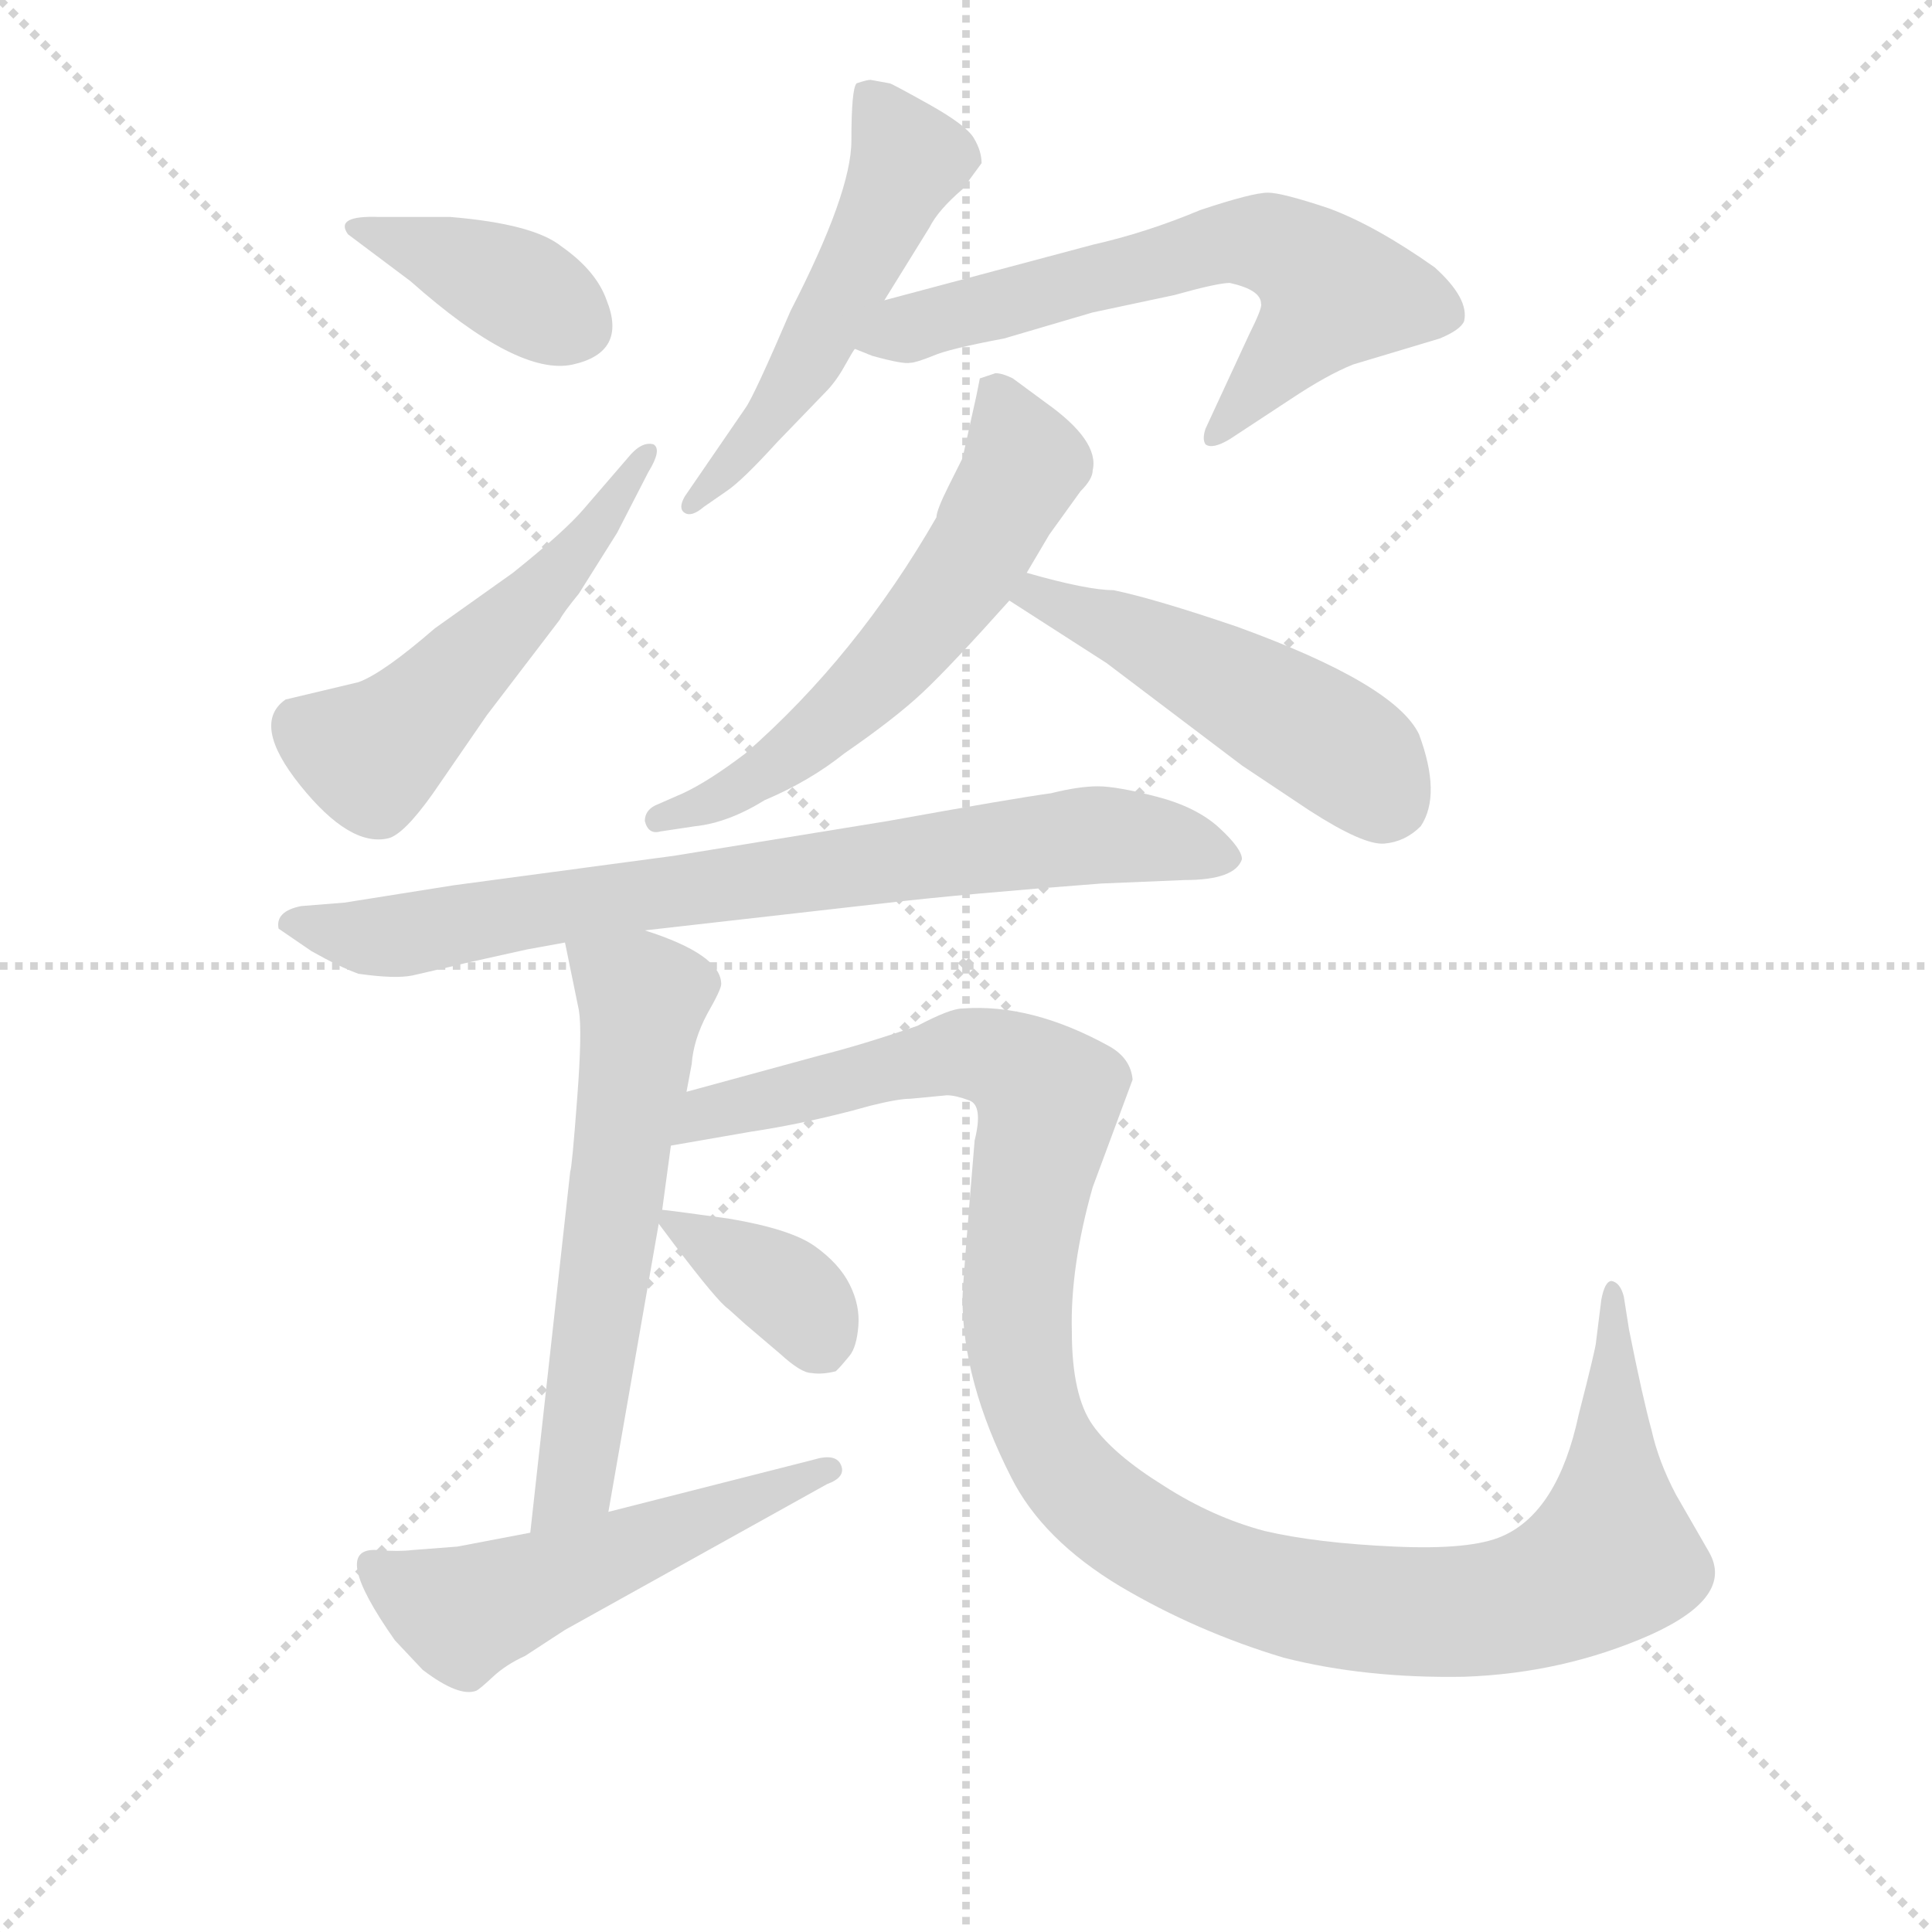 <svg version="1.1" viewBox="0 0 1024 1024" xmlns="http://www.w3.org/2000/svg">
  <g stroke="lightgray" stroke-dasharray="1,1" stroke-width="1" transform="scale(4, 4)">
    <line x1="0" y1="0" x2="256" y2="256"></line>
    <line x1="256" y1="0" x2="0" y2="256"></line>
    <line x1="128" y1="0" x2="128" y2="256"></line>
    <line x1="0" y1="128" x2="256" y2="128"></line>
  </g>
<g transform="scale(0.92, -0.92) translate(60, -900)">
   <style type="text/css">
    @keyframes keyframes0 {
      from {
       stroke: blue;
       stroke-dashoffset: 386;
       stroke-width: 128;
       }
       56% {
       animation-timing-function: step-end;
       stroke: blue;
       stroke-dashoffset: 0;
       stroke-width: 128;
       }
       to {
       stroke: black;
       stroke-width: 1024;
       }
       }
       #make-me-a-hanzi-animation-0 {
         animation: keyframes0 0.564s both;
         animation-delay: 0s;
         animation-timing-function: linear;
       }
    @keyframes keyframes1 {
      from {
       stroke: blue;
       stroke-dashoffset: 537;
       stroke-width: 128;
       }
       64% {
       animation-timing-function: step-end;
       stroke: blue;
       stroke-dashoffset: 0;
       stroke-width: 128;
       }
       to {
       stroke: black;
       stroke-width: 1024;
       }
       }
       #make-me-a-hanzi-animation-1 {
         animation: keyframes1 0.687s both;
         animation-delay: 0.564s;
         animation-timing-function: linear;
       }
    @keyframes keyframes2 {
      from {
       stroke: blue;
       stroke-dashoffset: 538;
       stroke-width: 128;
       }
       64% {
       animation-timing-function: step-end;
       stroke: blue;
       stroke-dashoffset: 0;
       stroke-width: 128;
       }
       to {
       stroke: black;
       stroke-width: 1024;
       }
       }
       #make-me-a-hanzi-animation-2 {
         animation: keyframes2 0.688s both;
         animation-delay: 1.251s;
         animation-timing-function: linear;
       }
    @keyframes keyframes3 {
      from {
       stroke: blue;
       stroke-dashoffset: 650;
       stroke-width: 128;
       }
       68% {
       animation-timing-function: step-end;
       stroke: blue;
       stroke-dashoffset: 0;
       stroke-width: 128;
       }
       to {
       stroke: black;
       stroke-width: 1024;
       }
       }
       #make-me-a-hanzi-animation-3 {
         animation: keyframes3 0.779s both;
         animation-delay: 1.939s;
         animation-timing-function: linear;
       }
    @keyframes keyframes4 {
      from {
       stroke: blue;
       stroke-dashoffset: 603;
       stroke-width: 128;
       }
       66% {
       animation-timing-function: step-end;
       stroke: blue;
       stroke-dashoffset: 0;
       stroke-width: 128;
       }
       to {
       stroke: black;
       stroke-width: 1024;
       }
       }
       #make-me-a-hanzi-animation-4 {
         animation: keyframes4 0.741s both;
         animation-delay: 2.718s;
         animation-timing-function: linear;
       }
    @keyframes keyframes5 {
      from {
       stroke: blue;
       stroke-dashoffset: 504;
       stroke-width: 128;
       }
       62% {
       animation-timing-function: step-end;
       stroke: blue;
       stroke-dashoffset: 0;
       stroke-width: 128;
       }
       to {
       stroke: black;
       stroke-width: 1024;
       }
       }
       #make-me-a-hanzi-animation-5 {
         animation: keyframes5 0.66s both;
         animation-delay: 3.459s;
         animation-timing-function: linear;
       }
    @keyframes keyframes6 {
      from {
       stroke: blue;
       stroke-dashoffset: 801;
       stroke-width: 128;
       }
       72% {
       animation-timing-function: step-end;
       stroke: blue;
       stroke-dashoffset: 0;
       stroke-width: 128;
       }
       to {
       stroke: black;
       stroke-width: 1024;
       }
       }
       #make-me-a-hanzi-animation-6 {
         animation: keyframes6 0.902s both;
         animation-delay: 4.119s;
         animation-timing-function: linear;
       }
    @keyframes keyframes7 {
      from {
       stroke: blue;
       stroke-dashoffset: 611;
       stroke-width: 128;
       }
       67% {
       animation-timing-function: step-end;
       stroke: blue;
       stroke-dashoffset: 0;
       stroke-width: 128;
       }
       to {
       stroke: black;
       stroke-width: 1024;
       }
       }
       #make-me-a-hanzi-animation-7 {
         animation: keyframes7 0.747s both;
         animation-delay: 5.021s;
         animation-timing-function: linear;
       }
    @keyframes keyframes8 {
      from {
       stroke: blue;
       stroke-dashoffset: 1202;
       stroke-width: 128;
       }
       80% {
       animation-timing-function: step-end;
       stroke: blue;
       stroke-dashoffset: 0;
       stroke-width: 128;
       }
       to {
       stroke: black;
       stroke-width: 1024;
       }
       }
       #make-me-a-hanzi-animation-8 {
         animation: keyframes8 1.228s both;
         animation-delay: 5.768s;
         animation-timing-function: linear;
       }
    @keyframes keyframes9 {
      from {
       stroke: blue;
       stroke-dashoffset: 379;
       stroke-width: 128;
       }
       55% {
       animation-timing-function: step-end;
       stroke: blue;
       stroke-dashoffset: 0;
       stroke-width: 128;
       }
       to {
       stroke: black;
       stroke-width: 1024;
       }
       }
       #make-me-a-hanzi-animation-9 {
         animation: keyframes9 0.558s both;
         animation-delay: 6.996s;
         animation-timing-function: linear;
       }
    @keyframes keyframes10 {
      from {
       stroke: blue;
       stroke-dashoffset: 542;
       stroke-width: 128;
       }
       64% {
       animation-timing-function: step-end;
       stroke: blue;
       stroke-dashoffset: 0;
       stroke-width: 128;
       }
       to {
       stroke: black;
       stroke-width: 1024;
       }
       }
       #make-me-a-hanzi-animation-10 {
         animation: keyframes10 0.691s both;
         animation-delay: 7.555s;
         animation-timing-function: linear;
       }
</style>
<path d="M 158.5 775.0 Q 132.5 776.0 140.5 765.0 L 176.5 738.0 Q 238.5 683.0 270.0 690.0 Q 301.5 697.0 289.5 727.0 Q 283.5 744.0 263.5 758.0 Q 247.5 771.0 199.5 775.0 L 158.5 775.0 Z" fill="lightgray"></path> 
<path d="M 276.5 607.0 Q 265.5 594.0 235.5 570.0 L 190.5 538.0 Q 160.5 512.0 146.5 507.0 L 104.5 497.0 Q 84.5 483.0 113.0 447.5 Q 141.5 412.0 163.5 417.0 Q 172.5 419.0 189.5 443.0 L 220.5 488.0 L 262.5 543.0 Q 264.5 547.0 273.5 558.0 L 295.5 593.0 L 313.5 628.0 Q 321.5 641.0 316.5 644.0 Q 309.5 646.0 301.5 636.0 L 276.5 607.0 Z" fill="lightgray"></path> 
<path d="M 441.5 854.0 Q 439.5 854.0 433.5 852.0 Q 430.5 849.0 430.5 819.0 Q 430.5 789.0 395.5 721.0 Q 374.5 672.0 369.5 665.0 L 334.5 614.0 Q 330.5 607.0 334.5 604.5 Q 338.5 602.0 345.5 608.0 L 358.5 617.0 Q 367.5 623.0 387.5 645.0 L 415.5 674.0 Q 421.5 680.0 426.5 689.0 Q 431.5 698.0 432.5 699.0 L 449.5 727.0 L 475.5 769.0 Q 480.5 779.0 494.5 791.0 L 505.5 806.0 Q 505.5 813.0 501.0 820.5 Q 496.5 828.0 475.0 840.0 Q 453.5 852.0 452.5 852.0 L 441.5 854.0 Z" fill="lightgray"></path> 
<path d="M 432.5 699.0 L 442.5 695.0 Q 460.5 690.0 464.5 691.0 Q 467.5 691.0 477.5 695.0 Q 486.5 699.0 518.5 705.0 L 569.5 720.0 L 616.5 730.0 Q 641.5 737.0 648.5 737.0 Q 666.5 733.0 666.5 725.0 Q 667.5 723.0 659.5 707.0 L 634.5 653.0 Q 632.5 647.0 634.5 644.0 Q 638.5 641.0 648.5 647.0 L 683.5 670.0 Q 704.5 684.0 719.5 690.0 L 769.5 705.0 Q 781.5 710.0 783.5 715.0 Q 786.5 728.0 766.5 746.0 Q 732.5 770.0 705.5 780.0 Q 678.5 789.0 670.5 789.0 Q 661.5 789.0 631.5 779.0 Q 600.5 766.0 569.5 759.0 L 449.5 727.0 C 420.5 719.0 404.5 709.0 432.5 699.0 Z" fill="lightgray"></path> 
<path d="M 531.5 570.0 L 544.5 592.0 L 562.5 617.0 Q 569.5 624.0 569.5 629.0 Q 573.5 646.0 542.5 668.0 L 523.5 682.0 Q 517.5 685.0 513.5 685.0 L 504.5 682.0 L 502.5 672.0 L 494.5 636.0 L 486.5 620.0 Q 479.5 606.0 479.5 602.0 Q 433.5 522.0 369.5 466.0 Q 348.5 450.0 333.5 443.0 L 317.5 436.0 Q 311.5 433.0 311.5 427.0 Q 313.5 419.0 320.5 421.0 L 340.5 424.0 Q 359.5 426.0 380.5 439.0 Q 406.5 450.0 426.5 466.0 Q 455.5 486.0 471.5 501.0 Q 487.5 516.0 521.5 554.0 L 531.5 570.0 Z" fill="lightgray"></path> 
<path d="M 521.5 554.0 L 577.5 518.0 L 655.5 459.0 L 694.5 433.0 Q 725.5 413.0 737.5 414.0 Q 749.5 415.0 758.5 424.0 Q 770.5 442.0 757.5 477.0 Q 743.5 506.0 652.5 539.0 Q 605.5 555.0 581.5 560.0 Q 566.5 560.0 531.5 570.0 C 502.5 578.0 496.5 570.0 521.5 554.0 Z" fill="lightgray"></path> 
<path d="M 311.5 364.0 L 452.5 380.0 Q 495.5 385.0 574.5 391.0 L 622.5 393.0 Q 651.5 393.0 655.5 405.0 Q 655.5 411.0 642.5 423.0 Q 629.5 435.0 606.5 441.0 Q 583.5 447.0 572.5 447.0 Q 561.5 447.0 545.5 443.0 Q 523.5 440.0 451.5 427.0 L 328.5 407.0 L 201.5 390.0 L 138.5 380.0 L 113.5 378.0 Q 98.5 375.0 100.5 365.0 L 119.5 352.0 Q 135.5 343.0 146.5 339.0 Q 167.5 336.0 177.5 338.0 L 190.5 341.0 Q 199.5 343.0 207.5 345.0 L 243.5 353.0 L 265.5 357.0 L 311.5 364.0 Z" fill="lightgray"></path> 
<path d="M 290.5 29.0 L 319.5 195.0 L 321.5 203.0 L 326.5 240.0 L 335.5 271.0 L 338.5 287.0 Q 339.5 301.0 347.5 316.0 Q 355.5 330.0 355.5 333.0 Q 355.5 350.0 311.5 364.0 C 283.5 374.0 260.5 382.0 265.5 357.0 L 273.5 318.0 Q 275.5 306.0 272.5 267.0 Q 269.5 227.0 268.5 225.0 L 245.5 17.0 C 242.5 -13.0 285.5 -1.0 290.5 29.0 Z" fill="lightgray"></path> 
<path d="M 326.5 240.0 L 372.5 248.0 Q 399.5 252.0 430.5 260.0 L 441.5 263.0 Q 457.5 267.0 464.5 267.0 L 485.5 269.0 Q 490.5 269.0 498.5 266.0 Q 506.5 263.0 501.5 243.0 Q 494.5 159.0 494.5 152.0 Q 494.5 104.0 522.5 49.0 Q 540.5 13.0 585.5 -14.0 Q 629.5 -40.0 679.5 -55.0 Q 726.5 -67.0 783.5 -66.0 Q 840.5 -64.0 890.5 -42.0 Q 939.5 -20.0 924.5 6.0 L 905.5 39.0 Q 895.5 58.0 891.5 76.0 Q 886.5 94.0 878.5 134.0 L 875.5 153.0 Q 873.5 161.0 868.5 162.0 Q 864.5 162.0 862.5 151.0 L 859.5 127.0 Q 859.5 124.0 849.5 85.0 Q 837.5 29.0 805.5 15.0 Q 787.5 7.0 743.5 9.0 Q 698.5 11.0 668.5 18.0 Q 638.5 26.0 610.5 44.0 Q 581.5 62.0 569.5 79.0 Q 557.5 96.0 557.5 133.0 Q 556.5 170.0 569.5 216.0 L 592.5 278.0 Q 591.5 290.0 579.5 297.0 Q 534.5 322.0 494.5 319.0 Q 487.5 319.0 468.5 309.0 Q 436.5 298.0 412.5 292.0 L 335.5 271.0 C 306.5 263.0 296.5 235.0 326.5 240.0 Z" fill="lightgray"></path> 
<path d="M 319.5 195.0 L 328.5 183.0 Q 353.5 150.0 359.5 146.0 L 369.5 137.0 Q 376.5 131.0 389.5 120.0 Q 401.5 109.0 407.5 109.0 Q 413.5 108.0 421.5 110.0 L 423.5 112.0 Q 424.5 113.0 429.5 119.0 Q 433.5 124.0 434.5 136.0 Q 435.5 148.0 429.5 160.0 Q 423.5 172.0 409.5 182.0 Q 395.5 192.0 359.5 198.0 Q 323.5 203.0 321.5 203.0 C 312.5 204.0 312.5 204.0 319.5 195.0 Z" fill="lightgray"></path> 
<path d="M 167.5 -45.0 L 183.5 -62.0 Q 204.5 -78.0 214.5 -74.0 Q 216.5 -73.0 224.0 -66.0 Q 231.5 -59.0 242.5 -54.0 L 265.5 -39.0 L 416.5 45.0 Q 427.5 49.0 424.5 56.0 Q 421.5 63.0 408.5 59.0 L 290.5 29.0 L 245.5 17.0 L 203.5 9.0 L 177.5 7.0 Q 169.5 6.0 157.5 7.0 Q 129.5 9.0 167.5 -45.0 Z" fill="lightgray"></path> 
      <clipPath id="make-me-a-hanzi-clip-0">
      <path d="M 158.5 775.0 Q 132.5 776.0 140.5 765.0 L 176.5 738.0 Q 238.5 683.0 270.0 690.0 Q 301.5 697.0 289.5 727.0 Q 283.5 744.0 263.5 758.0 Q 247.5 771.0 199.5 775.0 L 158.5 775.0 Z" fill="lightgray"></path>
      </clipPath>
      <path clip-path="url(#make-me-a-hanzi-clip-0)" d="M 150.5 768.0 L 241.5 732.0 L 268.5 714.0 " fill="none" id="make-me-a-hanzi-animation-0" stroke-dasharray="258 516" stroke-linecap="round"></path>

      <clipPath id="make-me-a-hanzi-clip-1">
      <path d="M 276.5 607.0 Q 265.5 594.0 235.5 570.0 L 190.5 538.0 Q 160.5 512.0 146.5 507.0 L 104.5 497.0 Q 84.5 483.0 113.0 447.5 Q 141.5 412.0 163.5 417.0 Q 172.5 419.0 189.5 443.0 L 220.5 488.0 L 262.5 543.0 Q 264.5 547.0 273.5 558.0 L 295.5 593.0 L 313.5 628.0 Q 321.5 641.0 316.5 644.0 Q 309.5 646.0 301.5 636.0 L 276.5 607.0 Z" fill="lightgray"></path>
      </clipPath>
      <path clip-path="url(#make-me-a-hanzi-clip-1)" d="M 114.5 482.0 L 153.5 465.0 L 161.5 471.0 L 273.5 583.0 L 313.5 640.0 " fill="none" id="make-me-a-hanzi-animation-1" stroke-dasharray="409 818" stroke-linecap="round"></path>

      <clipPath id="make-me-a-hanzi-clip-2">
      <path d="M 441.5 854.0 Q 439.5 854.0 433.5 852.0 Q 430.5 849.0 430.5 819.0 Q 430.5 789.0 395.5 721.0 Q 374.5 672.0 369.5 665.0 L 334.5 614.0 Q 330.5 607.0 334.5 604.5 Q 338.5 602.0 345.5 608.0 L 358.5 617.0 Q 367.5 623.0 387.5 645.0 L 415.5 674.0 Q 421.5 680.0 426.5 689.0 Q 431.5 698.0 432.5 699.0 L 449.5 727.0 L 475.5 769.0 Q 480.5 779.0 494.5 791.0 L 505.5 806.0 Q 505.5 813.0 501.0 820.5 Q 496.5 828.0 475.0 840.0 Q 453.5 852.0 452.5 852.0 L 441.5 854.0 Z" fill="lightgray"></path>
      </clipPath>
      <path clip-path="url(#make-me-a-hanzi-clip-2)" d="M 438.5 847.0 L 463.5 808.0 L 403.5 690.0 L 339.5 609.0 " fill="none" id="make-me-a-hanzi-animation-2" stroke-dasharray="410 820" stroke-linecap="round"></path>

      <clipPath id="make-me-a-hanzi-clip-3">
      <path d="M 432.5 699.0 L 442.5 695.0 Q 460.5 690.0 464.5 691.0 Q 467.5 691.0 477.5 695.0 Q 486.5 699.0 518.5 705.0 L 569.5 720.0 L 616.5 730.0 Q 641.5 737.0 648.5 737.0 Q 666.5 733.0 666.5 725.0 Q 667.5 723.0 659.5 707.0 L 634.5 653.0 Q 632.5 647.0 634.5 644.0 Q 638.5 641.0 648.5 647.0 L 683.5 670.0 Q 704.5 684.0 719.5 690.0 L 769.5 705.0 Q 781.5 710.0 783.5 715.0 Q 786.5 728.0 766.5 746.0 Q 732.5 770.0 705.5 780.0 Q 678.5 789.0 670.5 789.0 Q 661.5 789.0 631.5 779.0 Q 600.5 766.0 569.5 759.0 L 449.5 727.0 C 420.5 719.0 404.5 709.0 432.5 699.0 Z" fill="lightgray"></path>
      </clipPath>
      <path clip-path="url(#make-me-a-hanzi-clip-3)" d="M 439.5 701.0 L 646.5 761.0 L 676.5 758.0 L 708.5 731.0 L 640.5 649.0 " fill="none" id="make-me-a-hanzi-animation-3" stroke-dasharray="522 1044" stroke-linecap="round"></path>

      <clipPath id="make-me-a-hanzi-clip-4">
      <path d="M 531.5 570.0 L 544.5 592.0 L 562.5 617.0 Q 569.5 624.0 569.5 629.0 Q 573.5 646.0 542.5 668.0 L 523.5 682.0 Q 517.5 685.0 513.5 685.0 L 504.5 682.0 L 502.5 672.0 L 494.5 636.0 L 486.5 620.0 Q 479.5 606.0 479.5 602.0 Q 433.5 522.0 369.5 466.0 Q 348.5 450.0 333.5 443.0 L 317.5 436.0 Q 311.5 433.0 311.5 427.0 Q 313.5 419.0 320.5 421.0 L 340.5 424.0 Q 359.5 426.0 380.5 439.0 Q 406.5 450.0 426.5 466.0 Q 455.5 486.0 471.5 501.0 Q 487.5 516.0 521.5 554.0 L 531.5 570.0 Z" fill="lightgray"></path>
      </clipPath>
      <path clip-path="url(#make-me-a-hanzi-clip-4)" d="M 511.5 675.0 L 529.5 631.0 L 498.5 574.0 L 464.5 530.0 L 391.5 462.0 L 355.5 441.0 L 319.5 429.0 " fill="none" id="make-me-a-hanzi-animation-4" stroke-dasharray="475 950" stroke-linecap="round"></path>

      <clipPath id="make-me-a-hanzi-clip-5">
      <path d="M 521.5 554.0 L 577.5 518.0 L 655.5 459.0 L 694.5 433.0 Q 725.5 413.0 737.5 414.0 Q 749.5 415.0 758.5 424.0 Q 770.5 442.0 757.5 477.0 Q 743.5 506.0 652.5 539.0 Q 605.5 555.0 581.5 560.0 Q 566.5 560.0 531.5 570.0 C 502.5 578.0 496.5 570.0 521.5 554.0 Z" fill="lightgray"></path>
      </clipPath>
      <path clip-path="url(#make-me-a-hanzi-clip-5)" d="M 529.5 554.0 L 538.5 558.0 L 651.5 505.0 L 716.5 465.0 L 741.5 438.0 " fill="none" id="make-me-a-hanzi-animation-5" stroke-dasharray="376 752" stroke-linecap="round"></path>

      <clipPath id="make-me-a-hanzi-clip-6">
      <path d="M 311.5 364.0 L 452.5 380.0 Q 495.5 385.0 574.5 391.0 L 622.5 393.0 Q 651.5 393.0 655.5 405.0 Q 655.5 411.0 642.5 423.0 Q 629.5 435.0 606.5 441.0 Q 583.5 447.0 572.5 447.0 Q 561.5 447.0 545.5 443.0 Q 523.5 440.0 451.5 427.0 L 328.5 407.0 L 201.5 390.0 L 138.5 380.0 L 113.5 378.0 Q 98.5 375.0 100.5 365.0 L 119.5 352.0 Q 135.5 343.0 146.5 339.0 Q 167.5 336.0 177.5 338.0 L 190.5 341.0 Q 199.5 343.0 207.5 345.0 L 243.5 353.0 L 265.5 357.0 L 311.5 364.0 Z" fill="lightgray"></path>
      </clipPath>
      <path clip-path="url(#make-me-a-hanzi-clip-6)" d="M 108.5 367.0 L 157.5 359.0 L 568.5 419.0 L 647.5 406.0 " fill="none" id="make-me-a-hanzi-animation-6" stroke-dasharray="673 1346" stroke-linecap="round"></path>

      <clipPath id="make-me-a-hanzi-clip-7">
      <path d="M 290.5 29.0 L 319.5 195.0 L 321.5 203.0 L 326.5 240.0 L 335.5 271.0 L 338.5 287.0 Q 339.5 301.0 347.5 316.0 Q 355.5 330.0 355.5 333.0 Q 355.5 350.0 311.5 364.0 C 283.5 374.0 260.5 382.0 265.5 357.0 L 273.5 318.0 Q 275.5 306.0 272.5 267.0 Q 269.5 227.0 268.5 225.0 L 245.5 17.0 C 242.5 -13.0 285.5 -1.0 290.5 29.0 Z" fill="lightgray"></path>
      </clipPath>
      <path clip-path="url(#make-me-a-hanzi-clip-7)" d="M 274.5 352.0 L 310.5 323.0 L 271.5 47.0 L 251.5 24.0 " fill="none" id="make-me-a-hanzi-animation-7" stroke-dasharray="483 966" stroke-linecap="round"></path>

      <clipPath id="make-me-a-hanzi-clip-8">
      <path d="M 326.5 240.0 L 372.5 248.0 Q 399.5 252.0 430.5 260.0 L 441.5 263.0 Q 457.5 267.0 464.5 267.0 L 485.5 269.0 Q 490.5 269.0 498.5 266.0 Q 506.5 263.0 501.5 243.0 Q 494.5 159.0 494.5 152.0 Q 494.5 104.0 522.5 49.0 Q 540.5 13.0 585.5 -14.0 Q 629.5 -40.0 679.5 -55.0 Q 726.5 -67.0 783.5 -66.0 Q 840.5 -64.0 890.5 -42.0 Q 939.5 -20.0 924.5 6.0 L 905.5 39.0 Q 895.5 58.0 891.5 76.0 Q 886.5 94.0 878.5 134.0 L 875.5 153.0 Q 873.5 161.0 868.5 162.0 Q 864.5 162.0 862.5 151.0 L 859.5 127.0 Q 859.5 124.0 849.5 85.0 Q 837.5 29.0 805.5 15.0 Q 787.5 7.0 743.5 9.0 Q 698.5 11.0 668.5 18.0 Q 638.5 26.0 610.5 44.0 Q 581.5 62.0 569.5 79.0 Q 557.5 96.0 557.5 133.0 Q 556.5 170.0 569.5 216.0 L 592.5 278.0 Q 591.5 290.0 579.5 297.0 Q 534.5 322.0 494.5 319.0 Q 487.5 319.0 468.5 309.0 Q 436.5 298.0 412.5 292.0 L 335.5 271.0 C 306.5 263.0 296.5 235.0 326.5 240.0 Z" fill="lightgray"></path>
      </clipPath>
      <path clip-path="url(#make-me-a-hanzi-clip-8)" d="M 333.5 243.0 L 348.5 259.0 L 485.5 293.0 L 512.5 291.0 L 532.5 279.0 L 544.5 268.0 L 534.5 227.0 L 525.5 135.0 L 543.5 68.0 L 564.5 40.0 L 606.5 9.0 L 656.5 -13.0 L 706.5 -25.0 L 803.5 -26.0 L 842.5 -14.0 L 864.5 0.0 L 869.5 29.0 L 868.5 155.0 " fill="none" id="make-me-a-hanzi-animation-8" stroke-dasharray="1074 2148" stroke-linecap="round"></path>

      <clipPath id="make-me-a-hanzi-clip-9">
      <path d="M 319.5 195.0 L 328.5 183.0 Q 353.5 150.0 359.5 146.0 L 369.5 137.0 Q 376.5 131.0 389.5 120.0 Q 401.5 109.0 407.5 109.0 Q 413.5 108.0 421.5 110.0 L 423.5 112.0 Q 424.5 113.0 429.5 119.0 Q 433.5 124.0 434.5 136.0 Q 435.5 148.0 429.5 160.0 Q 423.5 172.0 409.5 182.0 Q 395.5 192.0 359.5 198.0 Q 323.5 203.0 321.5 203.0 C 312.5 204.0 312.5 204.0 319.5 195.0 Z" fill="lightgray"></path>
      </clipPath>
      <path clip-path="url(#make-me-a-hanzi-clip-9)" d="M 323.5 198.0 L 396.5 154.0 L 413.5 120.0 " fill="none" id="make-me-a-hanzi-animation-9" stroke-dasharray="251 502" stroke-linecap="round"></path>

      <clipPath id="make-me-a-hanzi-clip-10">
      <path d="M 167.5 -45.0 L 183.5 -62.0 Q 204.5 -78.0 214.5 -74.0 Q 216.5 -73.0 224.0 -66.0 Q 231.5 -59.0 242.5 -54.0 L 265.5 -39.0 L 416.5 45.0 Q 427.5 49.0 424.5 56.0 Q 421.5 63.0 408.5 59.0 L 290.5 29.0 L 245.5 17.0 L 203.5 9.0 L 177.5 7.0 Q 169.5 6.0 157.5 7.0 Q 129.5 9.0 167.5 -45.0 Z" fill="lightgray"></path>
      </clipPath>
      <path clip-path="url(#make-me-a-hanzi-clip-10)" d="M 154.5 -2.0 L 206.5 -30.0 L 417.5 53.0 " fill="none" id="make-me-a-hanzi-animation-10" stroke-dasharray="414 828" stroke-linecap="round"></path>

</g>
</svg>
